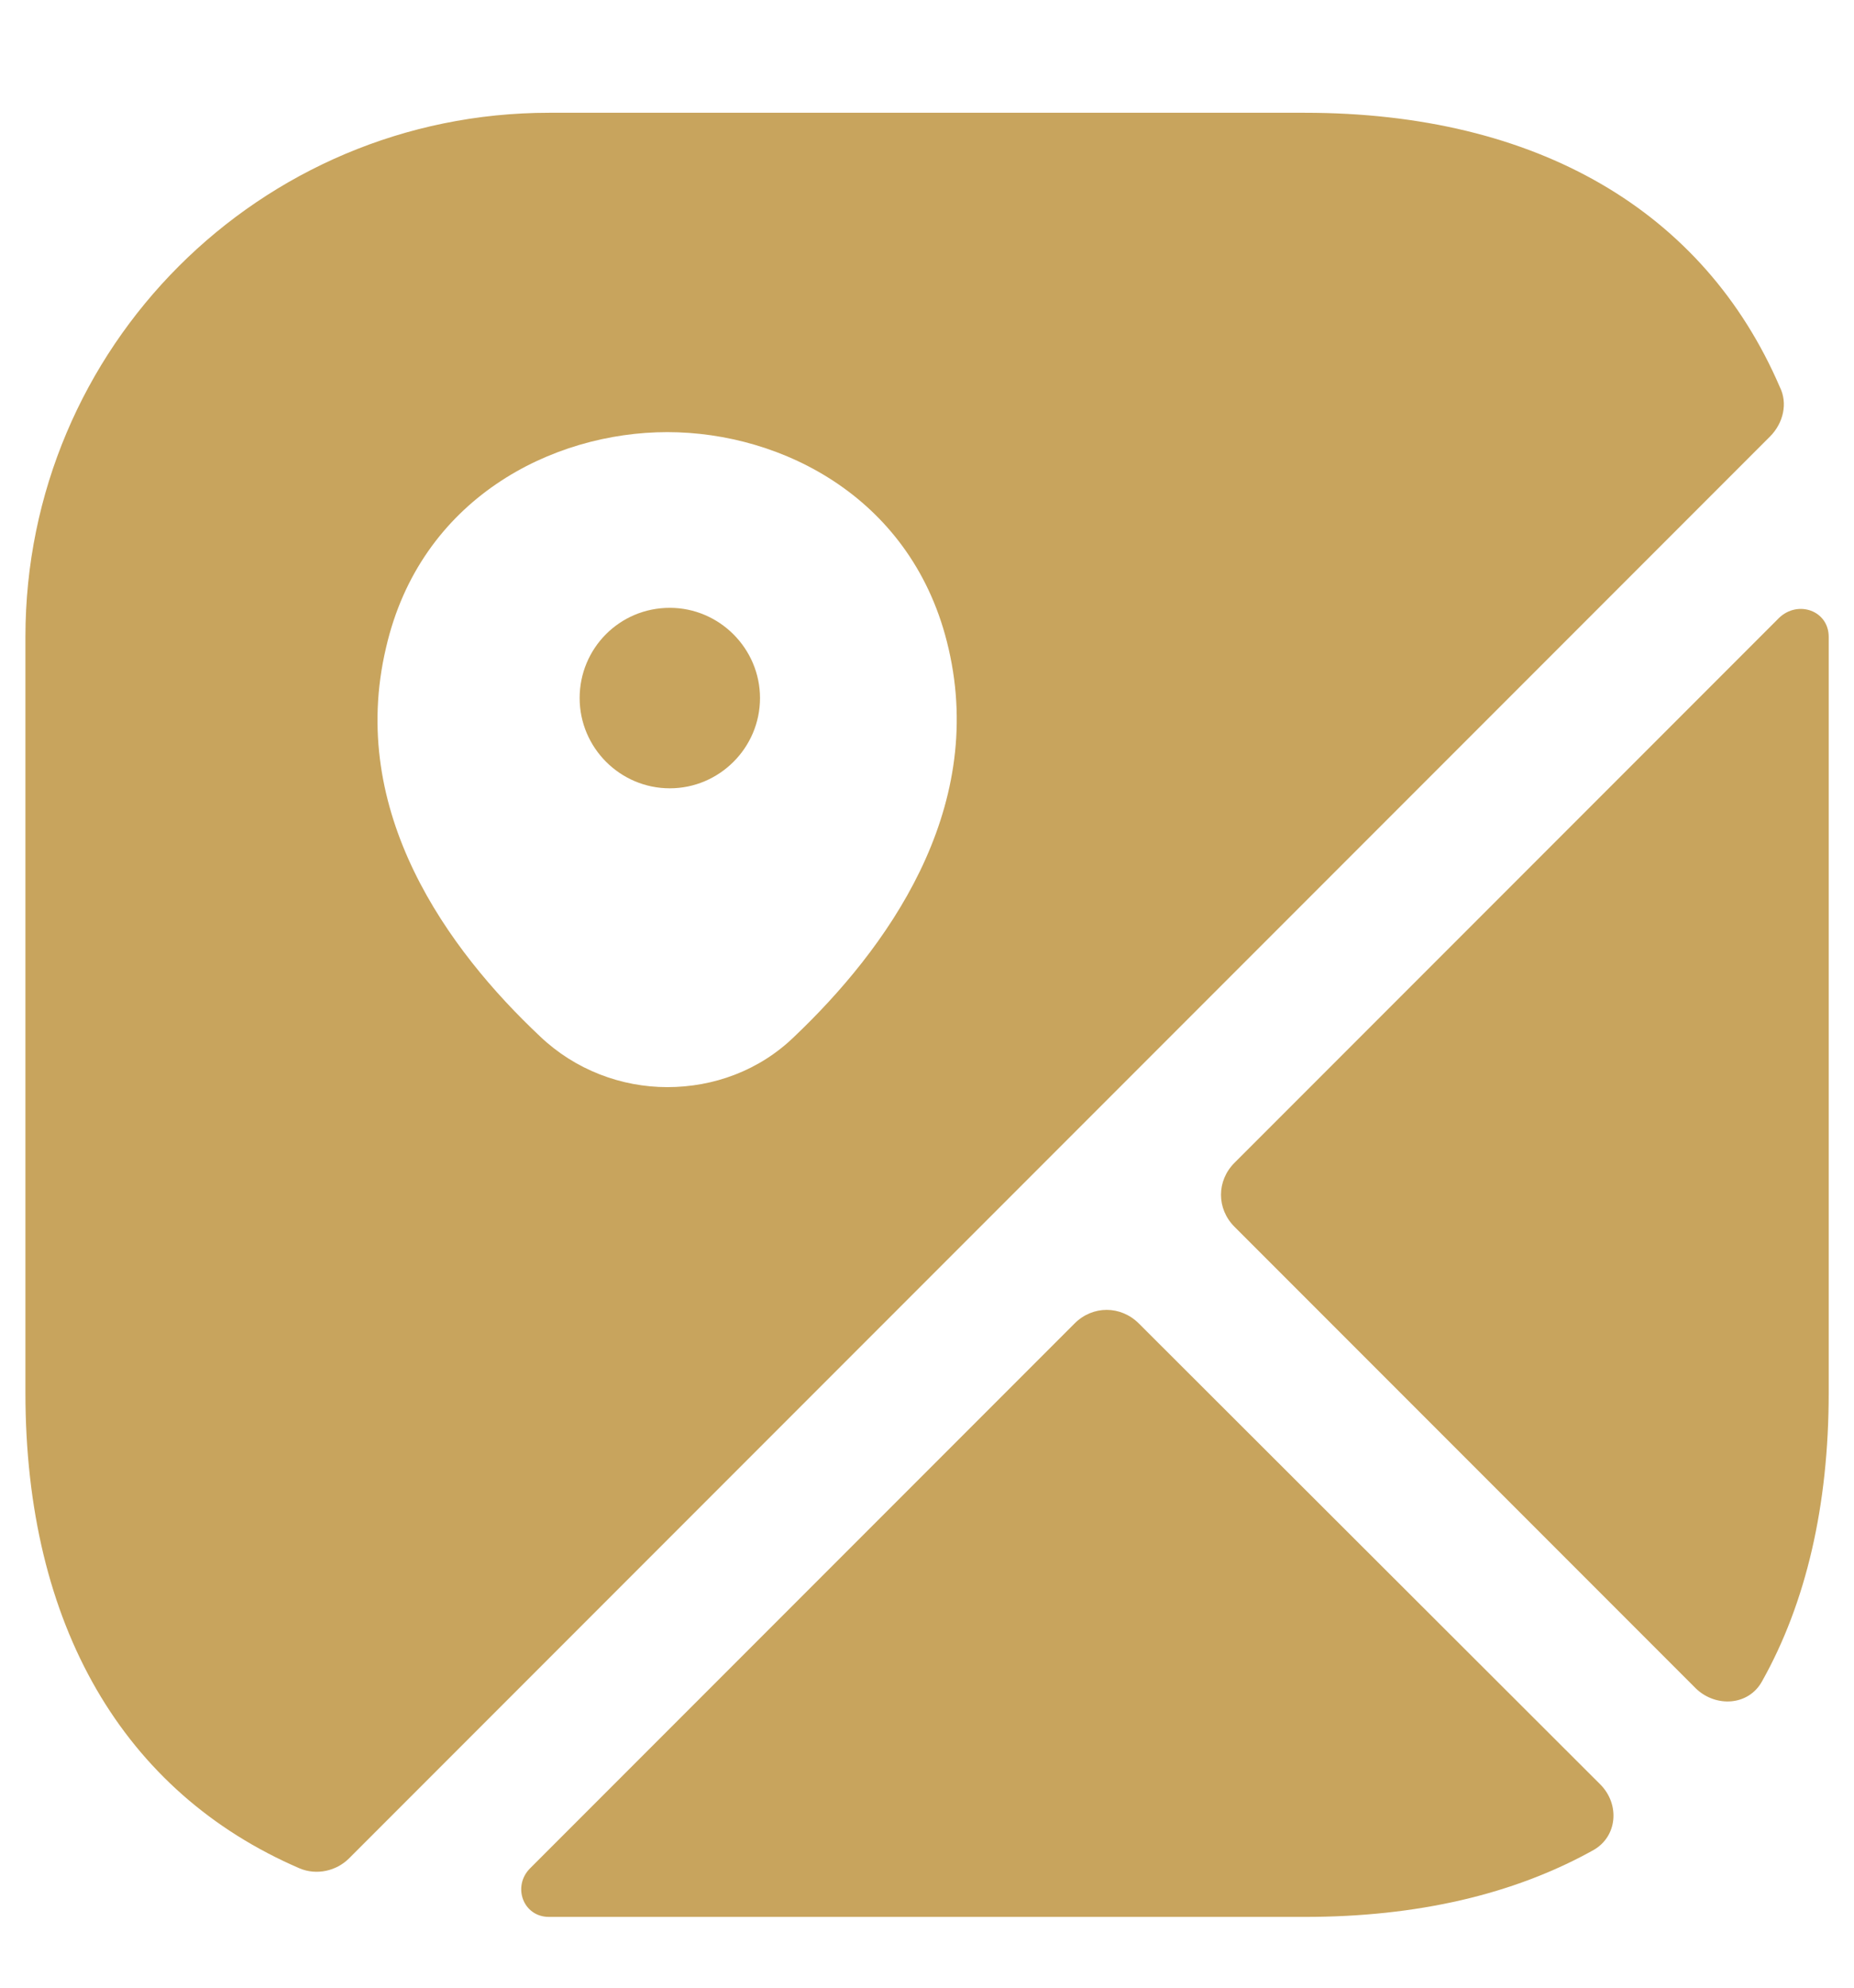 <svg width="14" height="15" viewBox="0 0 14 15" fill="none" xmlns="http://www.w3.org/2000/svg">
<path d="M5.058 4.587C4.677 4.587 4.377 4.894 4.377 5.268C4.377 5.643 4.683 5.949 5.058 5.949C5.432 5.949 5.739 5.643 5.739 5.268C5.739 4.894 5.432 4.587 5.058 4.587Z" fill="#C8A45D"/>
<path d="M13.44 2.921C12.868 1.593 11.608 0.851 9.852 0.851H4.147C1.962 0.851 0.192 2.621 0.192 4.806V10.511C0.192 12.268 0.934 13.527 2.261 14.099C2.39 14.154 2.54 14.12 2.636 14.024L13.365 3.295C13.467 3.193 13.501 3.043 13.44 2.921ZM5.999 7.822C5.733 8.081 5.386 8.204 5.039 8.204C4.692 8.204 4.344 8.074 4.079 7.822C3.384 7.169 2.622 6.127 2.915 4.888C3.173 3.765 4.167 3.261 5.039 3.261C5.91 3.261 6.904 3.765 7.163 4.895C7.449 6.127 6.686 7.169 5.999 7.822Z" fill="#C8A45D"/>
<path d="M12.084 13.466C12.234 13.616 12.214 13.861 12.03 13.963C11.431 14.296 10.702 14.466 9.851 14.466H4.146C3.949 14.466 3.867 14.235 4.003 14.099L8.115 9.987C8.251 9.851 8.462 9.851 8.599 9.987L12.084 13.466Z" fill="#C8A45D"/>
<path d="M13.809 4.806V10.511C13.809 11.361 13.638 12.097 13.305 12.689C13.203 12.873 12.958 12.886 12.808 12.744L9.322 9.258C9.186 9.122 9.186 8.911 9.322 8.775L13.434 4.663C13.577 4.526 13.809 4.608 13.809 4.806Z" fill="#C8A45D"/>
</svg>

